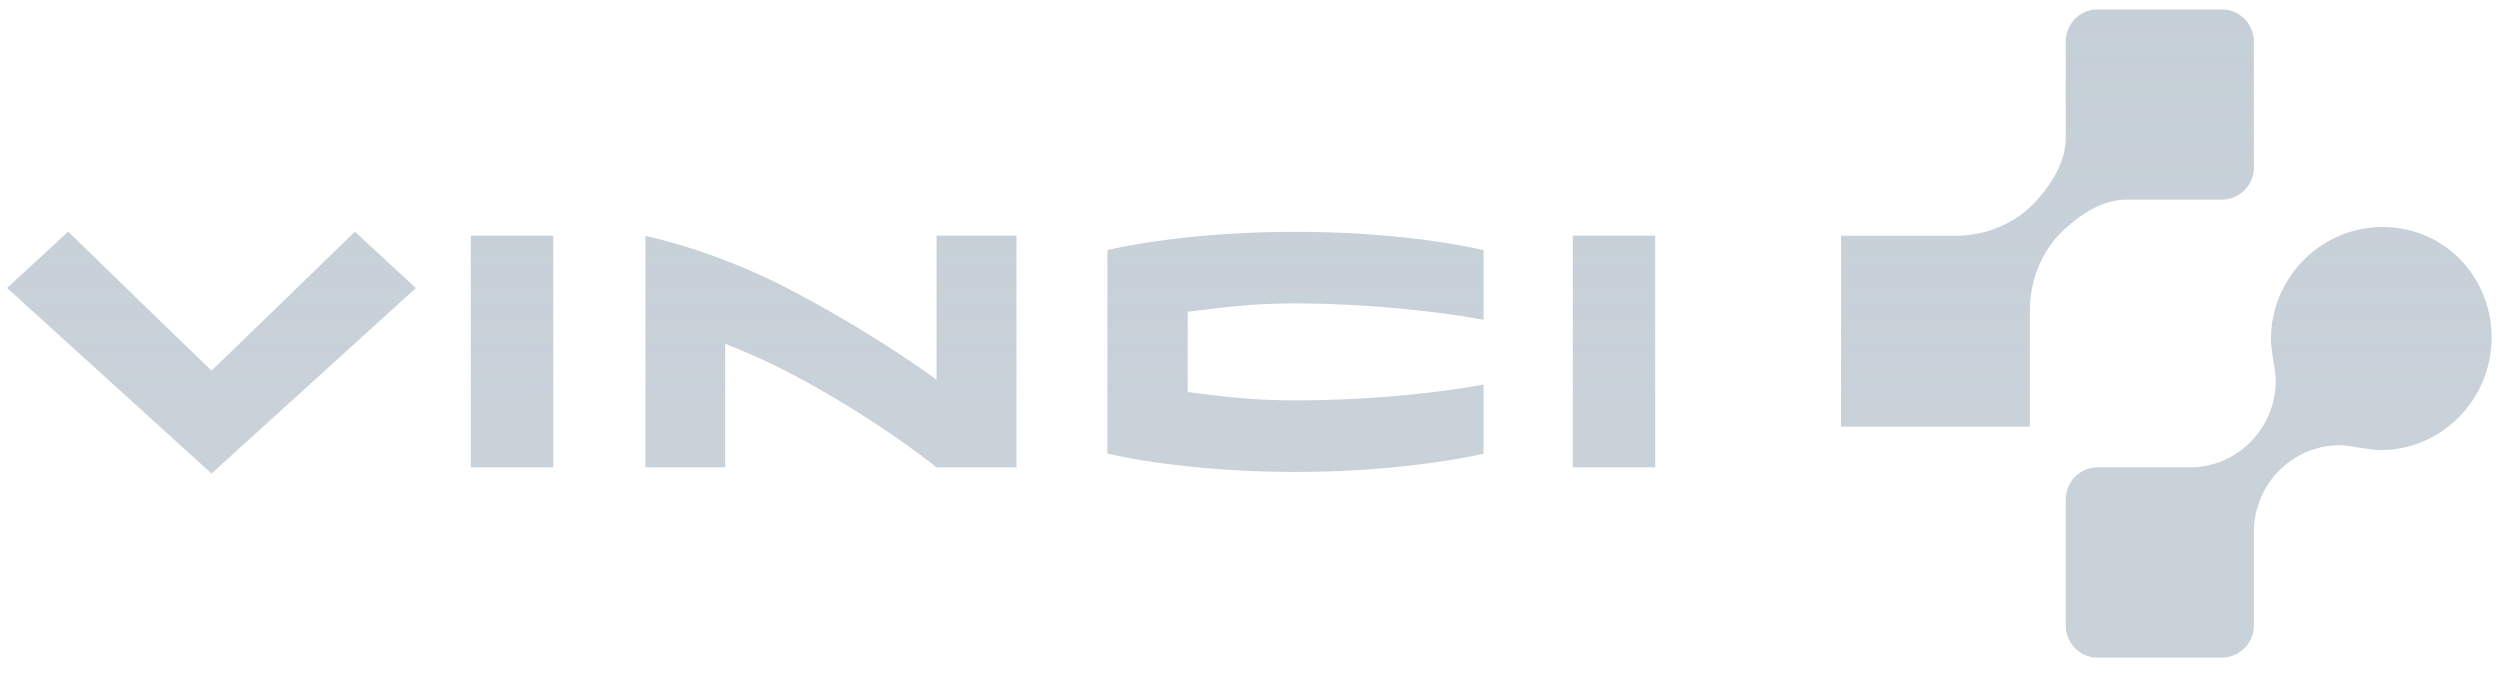 <svg width="122" height="33" viewBox="0 0 122 33" xmlns="http://www.w3.org/2000/svg"><title>16244C91-CE30-428F-BCC2-5EBFD8A3B48A</title><defs><linearGradient x1="50%" y1="4.563%" x2="50%" y2="94.867%" id="a"><stop stop-color="#C3CDD5" offset="0%"/><stop stop-color="#C3CDD5" stop-opacity=".9" offset="100%"/></linearGradient></defs><path d="M975.041 736.207v9.926s3.576.897 9.177.897c5.564 0 9.178-.893 9.178-.893v-3.37s-3.885.77-9.215.77c-2.585 0-4.3-.307-5.22-.403-.005-.808.001-3.105 0-3.924 1.03-.104 2.764-.405 5.258-.405 5.189.02 9.178.8 9.178.8v-3.397s-3.56-.895-9.178-.895c-5.659 0-9.178.894-9.178.894zm22.713 10.6h4.02v-11.31h-4.02zm-53.777 0h4.02v-11.31h-4.02zm22.726-4.279s-2.904-2.172-7.175-4.408c-3.74-1.957-7.029-2.604-7.029-2.604v11.291h3.89v-6.034c.935.383 1.94.796 3.133 1.422 4.272 2.237 7.178 4.612 7.178 4.612h3.904v-11.31h-3.9v7.031zm-35.38-.446c-.898-.848-6.993-6.778-6.993-6.778l-2.984 2.748 9.977 9.057 9.972-9.051-2.976-2.754s-6.095 5.93-6.996 6.778zm98.104-8.339c.863 0 1.562-.705 1.562-1.575v-6.13c0-.872-.699-1.577-1.562-1.577h-6.063c-.861 0-1.557.705-1.557 1.577v4.698c0 1.46-1.102 2.714-1.574 3.21-.477.502-1.756 1.554-3.8 1.558h-5.591v9.316h9.217v-5.65c.007-2.066 1.042-3.357 1.539-3.838.494-.48 1.733-1.589 3.176-1.589h4.653zm11.618 2.903a5.256 5.256 0 0 0-3.772-1.566c-3.032 0-5.45 2.494-5.45 5.47 0 .547.234 1.574.234 2.014 0 2.346-1.88 4.243-4.197 4.243h-4.496c-.861 0-1.557.707-1.557 1.578v6.13c0 .87.696 1.577 1.557 1.577h6.063a1.57 1.57 0 0 0 1.562-1.578v-4.545c0-2.342 1.88-4.242 4.2-4.242.432 0 1.451.236 1.992.236 2.945 0 5.41-2.441 5.41-5.503a5.454 5.454 0 0 0-1.546-3.814z" transform="translate(-921 -724)" fill="url(#a)" fill-rule="evenodd"/></svg>